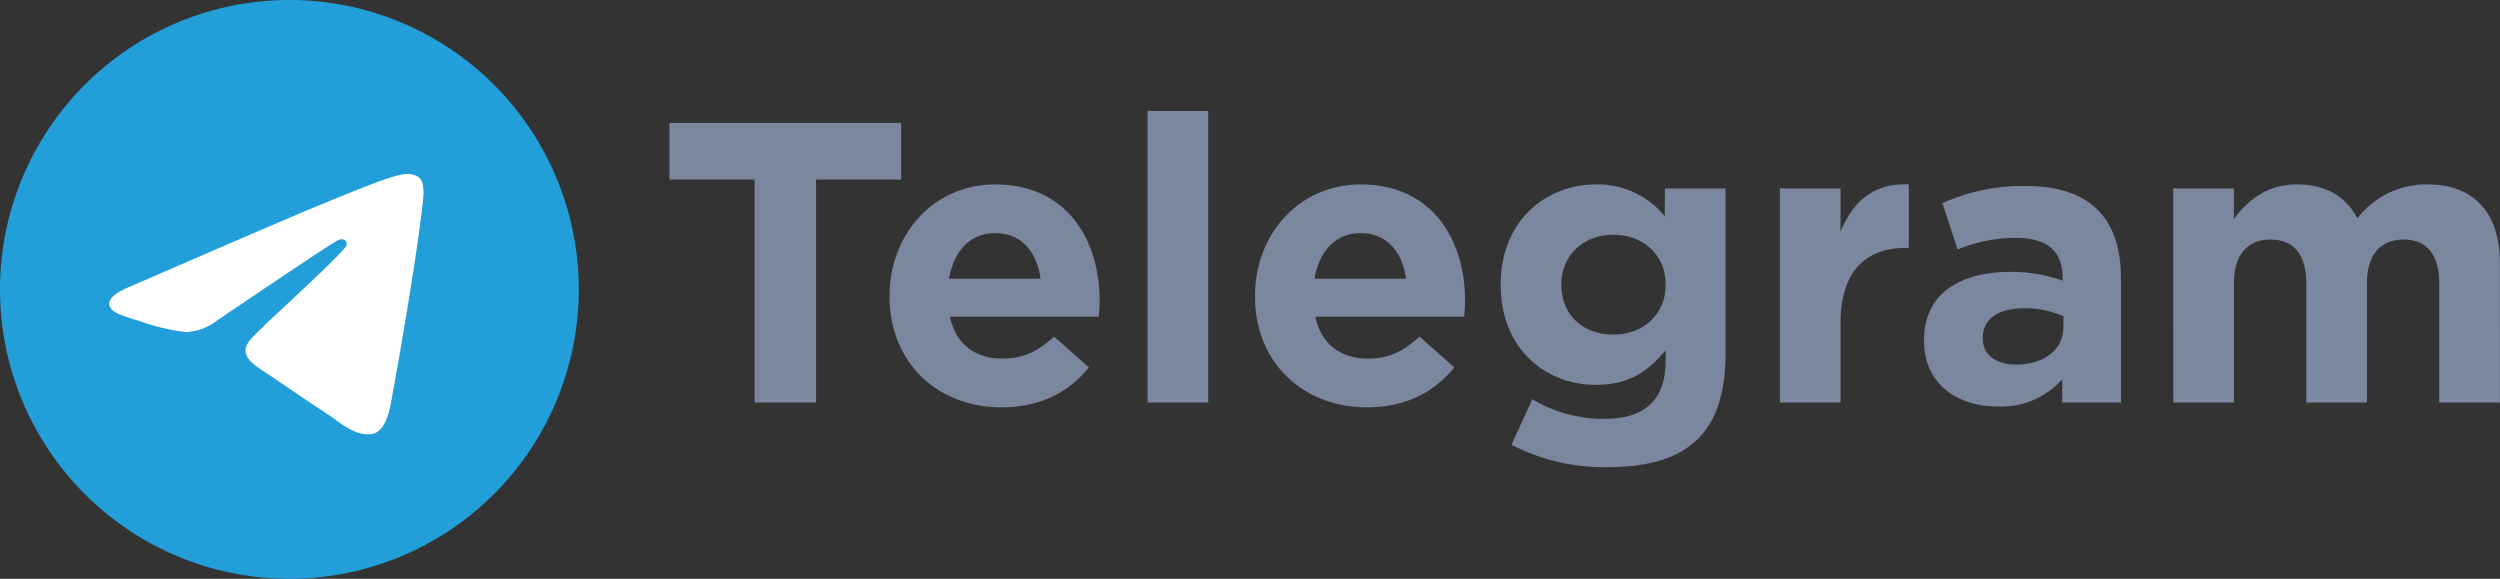 <svg xmlns="http://www.w3.org/2000/svg" xmlns:xlink="http://www.w3.org/1999/xlink" width="383.128" height="88.7" viewBox="0 0 383.128 88.7">
  <rect x="0" y="0" width="383.128" height="88.7" fill="#333333" stroke="none"/>
  <defs>
    <linearGradient id="linear-gradient" x1="-3.489" y1="2.75" x2="-3.489" y2="2.749" gradientUnits="objectBoundingBox">
      <stop offset="0" stop-color="#2aabee"/>
      <stop offset="1" stop-color="#229ed9"/>
    </linearGradient>
  </defs>
  <g id="telegram" transform="translate(-8.4 -105.4)">
    <g id="Artboard" transform="translate(8.4 105.4)">
      <path id="Oval" d="M44.35,0A44.35,44.35,0,1,1,0,44.35,44.35,44.35,0,0,1,44.35,0Z" transform="translate(0 0)" fill="url(#linear-gradient)"/>
      <path id="Path-3" d="M48.668,89.408q19.387-8.419,25.849-11.152c12.3-5.133,14.882-6.019,16.544-6.056a2.964,2.964,0,0,1,1.736.517,1.954,1.954,0,0,1,.628,1.219,6.382,6.382,0,0,1,.074,1.736c-.665,7.016-3.545,24.04-5.022,31.868-.628,3.323-1.846,4.431-3.028,4.542-2.585.222-4.542-1.7-7.016-3.323-3.914-2.548-6.093-4.136-9.9-6.647-4.394-2.88-1.551-4.468.96-7.053.665-.665,12-11,12.223-11.928a.879.879,0,0,0-.222-.775,1.017,1.017,0,0,0-.923-.074c-.406.074-6.61,4.21-18.685,12.371a8.32,8.32,0,0,1-4.8,1.773A31.963,31.963,0,0,1,50.182,94.8c-2.77-.886-4.985-1.366-4.8-2.917C45.492,91.07,46.6,90.258,48.668,89.408Z" transform="translate(-28.617 -45.538)" fill="#fff" fill-rule="evenodd"/>
    </g>
    <path id="Path_1" data-name="Path 1" d="M13.718,30.084h9.426V-4.072H36.182v-8.692H.68v8.692H13.718Zm37.828.735c5.937,0,10.283-2.265,13.405-6.121l-5.325-4.713c-2.632,2.387-4.836,3.367-7.957,3.367-4.162,0-7.1-2.2-8.019-6.427H66.481c.061-.918.122-1.714.122-2.448,0-9.3-5.019-17.812-15.976-17.812-9.549,0-16.221,7.713-16.221,17.078v.122C34.407,23.9,41.691,30.818,51.546,30.818Zm-8.019-19.71c.735-4.224,3.183-6.978,7.1-6.978s6.366,2.816,6.917,6.978ZM73.949,30.084h9.3V-14.6h-9.3Zm33.6.735c5.937,0,10.283-2.265,13.405-6.121l-5.325-4.713c-2.632,2.387-4.836,3.367-7.957,3.367-4.162,0-7.1-2.2-8.019-6.427h22.832c.061-.918.122-1.714.122-2.448,0-9.3-5.019-17.812-15.976-17.812-9.549,0-16.221,7.713-16.221,17.078v.122C90.415,23.9,97.7,30.818,107.554,30.818Zm-8.019-19.71c.735-4.224,3.183-6.978,7.1-6.978s6.366,2.816,6.917,6.978ZM144.219,40c6.366,0,11.018-1.285,14.14-4.407,2.754-2.754,4.162-7.1,4.162-12.915v-25.4h-9.3V1.56a13.282,13.282,0,0,0-10.589-4.9c-7.529,0-14.568,5.509-14.568,15.3v.122c0,9.794,6.917,15.3,14.568,15.3,4.958,0,7.957-1.959,10.712-5.325v1.591c0,5.876-3,8.937-9.365,8.937a21.41,21.41,0,0,1-11.079-3l-3.183,6.978A30.95,30.95,0,0,0,144.219,40Zm1.1-20.322c-4.591,0-7.957-3-7.957-7.59v-.122c0-4.468,3.428-7.59,7.957-7.59,4.591,0,8.019,3.122,8.019,7.59v.122C153.339,16.556,149.911,19.678,145.32,19.678Zm25.525,10.406h9.3V17.964c0-7.9,3.8-11.569,9.977-11.569h.49V-3.337c-5.57-.245-8.569,2.754-10.467,7.223V-2.725h-9.3Zm33.36.612a12.524,12.524,0,0,0,9.916-4.162v3.55h9V11.047c0-4.407-1.1-8.019-3.55-10.467-2.387-2.387-5.937-3.673-11.079-3.673A29.836,29.836,0,0,0,195.758-.46l2.326,7.1a22.778,22.778,0,0,1,9.059-1.775c4.652,0,7.039,2.081,7.039,6v.551a23.314,23.314,0,0,0-8.019-1.347c-7.774,0-13.221,3.367-13.221,10.467v.122C192.942,27.207,198.023,30.7,204.2,30.7Zm2.816-6.427c-3,0-5.08-1.469-5.08-3.979v-.122c0-2.938,2.448-4.53,6.427-4.53a14.646,14.646,0,0,1,5.937,1.224v1.653C214.3,21.943,211.428,24.269,207.021,24.269Zm24.117,5.815h9.3v-18.3c0-4.407,2.142-6.672,5.631-6.672s5.448,2.265,5.448,6.672v18.3h9.3v-18.3c0-4.407,2.142-6.672,5.631-6.672s5.448,2.265,5.448,6.672v18.3h9.3V8.721c0-7.9-4.162-12.058-11.079-12.058a13.334,13.334,0,0,0-10.773,5.2c-1.714-3.367-4.9-5.2-9.243-5.2-4.713,0-7.529,2.51-9.671,5.264V-2.725h-9.3Z" transform="translate(110.32 137)" fill="#7b879f"/>
  </g>
</svg>
